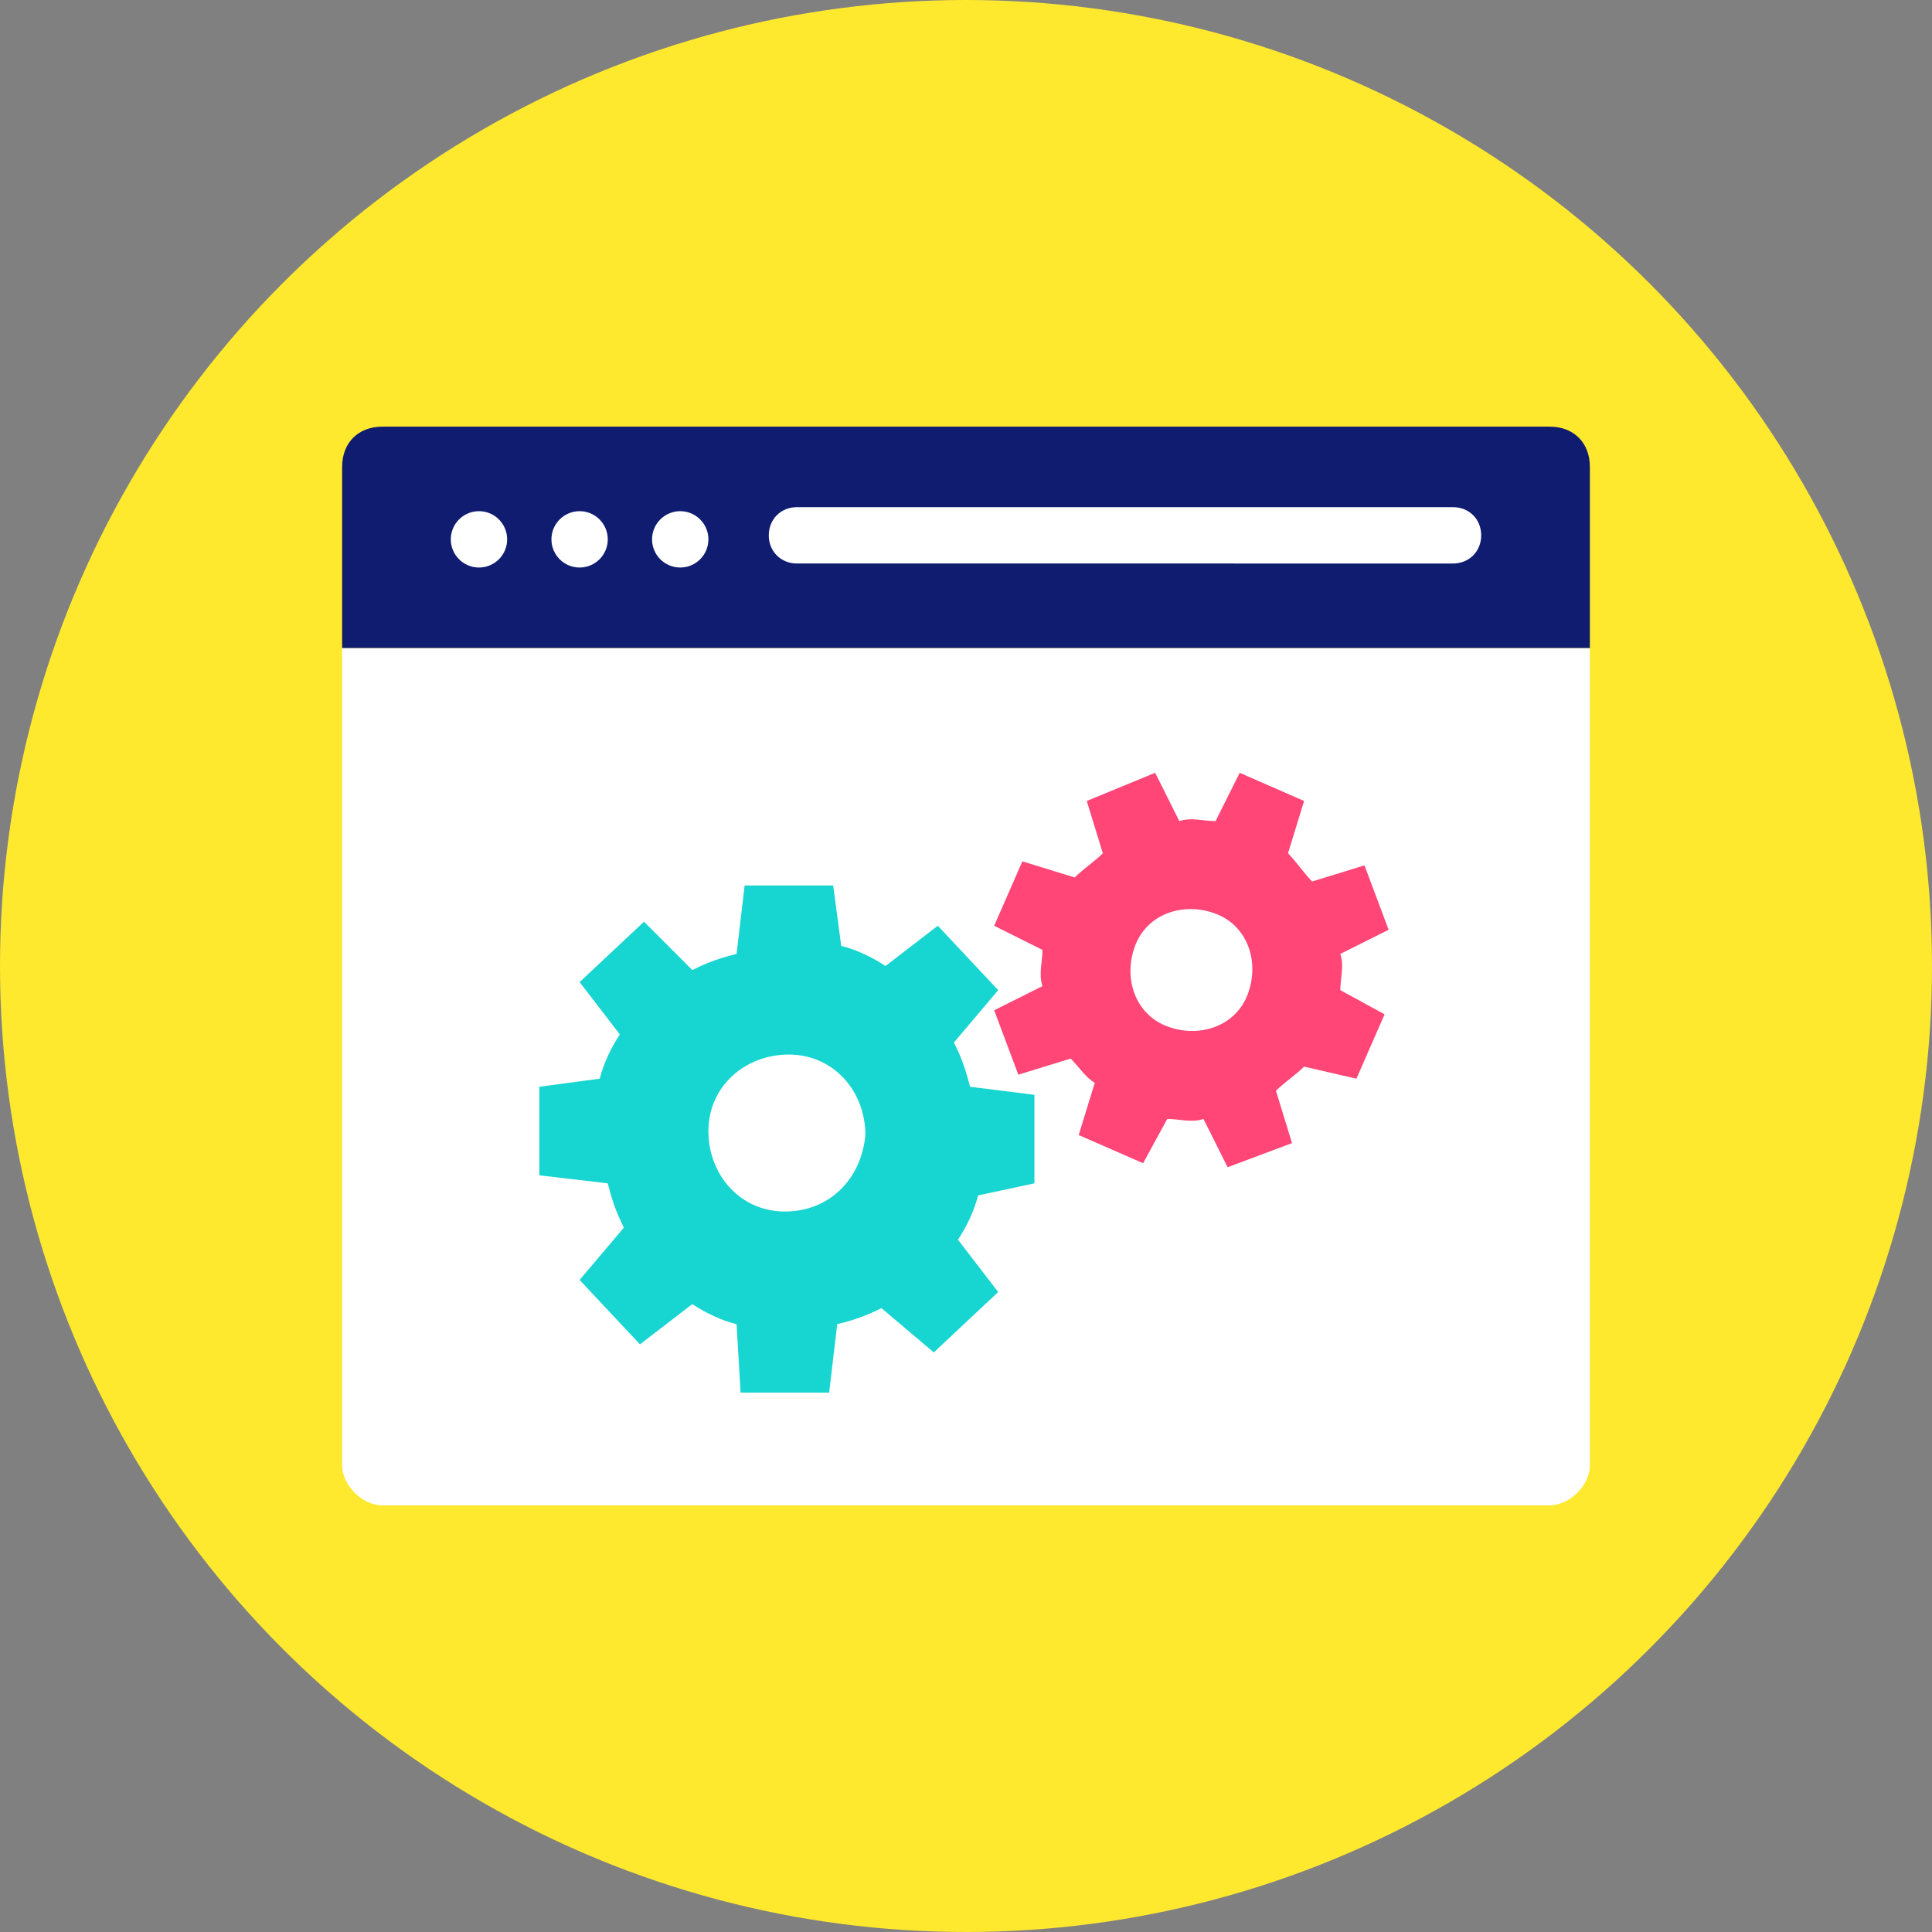 <?xml version="1.0" ?><svg id="Layer_1" style="enable-background:new 0 0 48 48;" version="1.1" viewBox="0 0 48 48" xml:space="preserve" xmlns="http://www.w3.org/2000/svg" xmlns:xlink="http://www.w3.org/1999/xlink"><rect x="0" y="0" width="48" height="48" fill="#808080" stroke="none"/><style type="text/css">
	.st0{fill:#FF4676;}
	.st1{fill:#0F1C70;}
	.st2{fill:#FFE92E;}
	.st3{fill:#17D5D1;}
	.st4{fill:#FFFFFF;}
	.st5{fill:#EA2461;}
	.st6{fill:#F2F2F2;}
</style><g><g><g><g><g><g><circle class="st2" cx="24" cy="24" r="24"/></g></g></g></g></g><g><g><path class="st4" d="M39.5,16.1v20.3c0,0.5-0.5,1-1,1h-29c-0.5,0-1-0.5-1-1V16.1H39.5z"/></g><g><path class="st1" d="M39.5,16.1v-4.5c0-0.6-0.4-1-1-1h-29c-0.6,0-1,0.4-1,1v4.5H39.5z"/></g><g><g><path class="st3" d="M25.7,29.4l0-2.2L24.1,27c-0.1-0.4-0.2-0.7-0.4-1.1l1.1-1.3l-1.5-1.6l-1.3,1c-0.3-0.2-0.7-0.4-1.1-0.5      L20.7,22l-2.2,0l-0.2,1.7c-0.4,0.1-0.7,0.2-1.1,0.4L16,22.9l-1.6,1.5l1,1.3c-0.2,0.3-0.4,0.7-0.5,1.1L13.4,27l0,2.2l1.7,0.2      c0.1,0.4,0.2,0.7,0.4,1.1l-1.1,1.3l1.5,1.6l1.3-1c0.3,0.2,0.7,0.4,1.1,0.5l0.1,1.7l2.2,0l0.2-1.7c0.4-0.1,0.7-0.2,1.1-0.4      l1.3,1.1l1.6-1.5l-1-1.3c0.2-0.3,0.4-0.7,0.5-1.1L25.7,29.4z M19.5,30.1c-1.1,0-1.9-0.9-1.9-2c0-1.1,0.9-1.9,2-1.9      c1.1,0,1.9,0.9,1.9,2C21.4,29.3,20.6,30.1,19.5,30.1z"/></g><g><path class="st0" d="M33.7,26.8l0.7-1.6l-1.1-0.6c0-0.3,0.1-0.6,0-0.9l1.2-0.6l-0.6-1.6l-1.3,0.4c-0.2-0.2-0.4-0.5-0.6-0.7      l0.4-1.3l-1.6-0.7l-0.6,1.2c-0.3,0-0.6-0.1-0.9,0l-0.6-1.2L27,19.9l0.4,1.3c-0.2,0.2-0.5,0.4-0.7,0.6l-1.3-0.4l-0.7,1.6l1.2,0.6      c0,0.3-0.1,0.6,0,0.9l-1.2,0.6l0.6,1.6l1.3-0.4c0.2,0.2,0.4,0.5,0.6,0.6l-0.4,1.3l1.6,0.7l0.6-1.1c0.3,0,0.6,0.1,0.9,0l0.6,1.2      l1.6-0.6l-0.4-1.3c0.2-0.2,0.5-0.4,0.7-0.6L33.7,26.8z M29,25.5c-0.8-0.3-1.1-1.2-0.8-2c0.3-0.8,1.2-1.1,2-0.8      c0.8,0.3,1.1,1.2,0.8,2C30.7,25.5,29.8,25.8,29,25.5z"/></g></g><g><circle class="st4" cx="11.9" cy="13.4" r="0.7"/><circle class="st4" cx="14.4" cy="13.4" r="0.7"/><circle class="st4" cx="16.9" cy="13.4" r="0.7"/><path class="st4" d="M36.1,14c0.4,0,0.7-0.3,0.7-0.7s-0.3-0.7-0.7-0.7H19.8c-0.4,0-0.7,0.3-0.7,0.7s0.3,0.7,0.7,0.7H36.1z"/></g></g></g></svg>